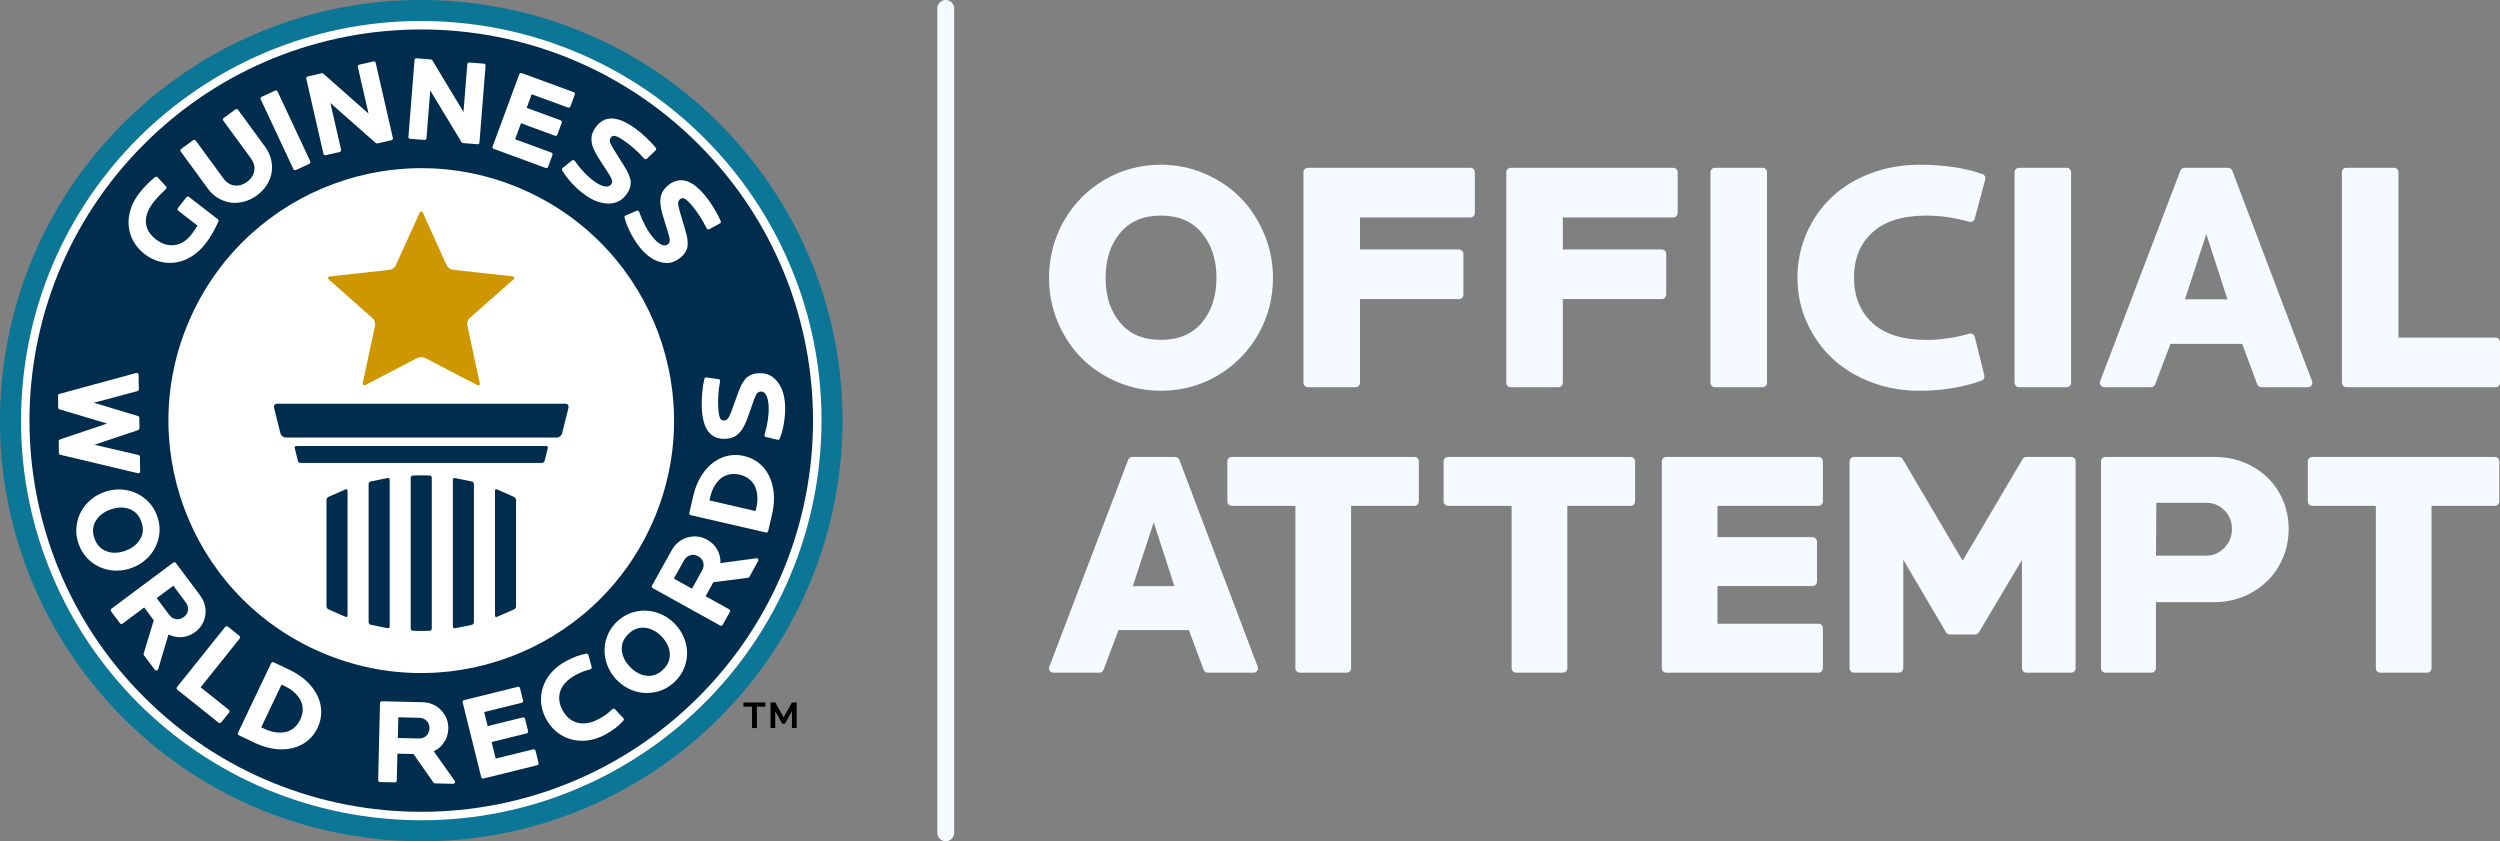 <svg width="315" height="106" viewBox="0 0 315 106" fill="none" xmlns="http://www.w3.org/2000/svg">
<rect x="0" y="0" width="315" height="106" fill="#808080" stroke="none"/>
<g clip-path="url(#clip0)">
<path d="M120.224 1.058C120.224 0.471 119.748 0 119.164 0C118.58 0 118.104 0.475 118.104 1.058V104.938C118.104 105.525 118.58 105.996 119.164 105.996C119.752 105.996 120.224 105.521 120.224 104.938V1.058Z" fill="#F6F9FF"/>
<path d="M105.48 61.415C110.135 32.517 90.446 5.322 61.504 0.674C32.562 -3.974 5.326 15.685 0.671 44.583C-3.984 73.481 15.704 100.676 44.647 105.324C73.589 109.972 100.825 90.314 105.48 61.415Z" fill="#0C7697"/>
<path d="M103.37 56.719C105.428 28.986 84.581 4.839 56.806 2.784C29.031 0.729 4.846 21.545 2.788 49.278C0.73 77.01 21.578 101.158 49.352 103.213C77.127 105.268 101.312 84.452 103.37 56.719Z" fill="white"/>
<path d="M87.982 87.851C107.259 68.603 107.259 37.396 87.982 18.147C68.704 -1.101 37.45 -1.101 18.172 18.147C-1.105 37.396 -1.105 68.603 18.172 87.851C37.45 107.1 68.704 107.1 87.982 87.851Z" fill="#002C4D"/>
<path d="M82.018 66.273C89.362 50.314 82.358 31.433 66.374 24.101C50.391 16.768 31.481 23.762 24.138 39.721C16.794 55.679 23.798 74.561 39.782 81.893C55.765 89.225 74.675 82.232 82.018 66.273Z" fill="white"/>
<path d="M68.621 58.069C68.583 58.211 68.437 58.327 68.287 58.327H37.87C37.724 58.327 37.574 58.211 37.537 58.069L37.132 56.454C37.095 56.312 37.188 56.196 37.334 56.196H68.819C68.965 56.196 69.055 56.312 69.021 56.454L68.621 58.069Z" fill="#002C4D"/>
<path d="M70.819 54.614C70.748 54.898 70.448 55.13 70.156 55.13H36.001C35.709 55.13 35.41 54.898 35.338 54.614L34.529 51.383C34.458 51.099 34.642 50.867 34.934 50.867H71.224C71.516 50.867 71.699 51.099 71.628 51.383L70.819 54.614Z" fill="#002C4D"/>
<path d="M18.235 32.024C18.8 32.462 19.425 32.776 20.096 32.952C20.53 33.067 20.976 33.123 21.41 33.123C21.642 33.123 21.882 33.108 22.114 33.075C22.788 32.981 23.459 32.731 24.114 32.331C24.766 31.934 25.358 31.392 25.878 30.723C26.496 29.926 27.047 28.98 27.518 27.903C27.56 27.806 27.534 27.69 27.447 27.627L23.811 24.811C23.762 24.773 23.702 24.755 23.639 24.762C23.579 24.77 23.523 24.803 23.481 24.852L22.418 26.221C22.339 26.322 22.358 26.471 22.459 26.55L24.878 28.423C24.639 28.823 24.384 29.201 24.118 29.545C23.511 30.326 22.796 30.775 21.987 30.876C21.178 30.977 20.399 30.745 19.669 30.177C18.864 29.552 18.441 28.853 18.381 28.045C18.321 27.238 18.65 26.366 19.358 25.454C19.695 25.02 20.219 24.467 20.912 23.812C21.006 23.723 21.01 23.577 20.924 23.483L19.852 22.339C19.77 22.249 19.631 22.238 19.534 22.317C18.815 22.889 18.152 23.566 17.56 24.325C16.901 25.174 16.478 26.078 16.295 27.021C16.111 27.971 16.19 28.894 16.519 29.773C16.856 30.644 17.433 31.403 18.235 32.024Z" fill="white"/>
<path d="M26.219 23.809C26.552 24.265 26.964 24.642 27.44 24.934C27.915 25.222 28.428 25.416 28.964 25.51C29.17 25.547 29.387 25.562 29.604 25.562C29.949 25.562 30.308 25.517 30.675 25.428C31.267 25.282 31.84 25.009 32.372 24.62C32.904 24.231 33.334 23.771 33.649 23.255C33.967 22.735 34.162 22.201 34.237 21.662C34.312 21.124 34.278 20.581 34.143 20.043C34.009 19.505 33.769 19 33.439 18.544L29.994 13.836C29.919 13.731 29.769 13.709 29.668 13.783L28.181 14.868C28.133 14.905 28.099 14.961 28.088 15.021C28.076 15.081 28.095 15.144 28.129 15.193L31.593 19.927C31.986 20.462 32.132 20.989 32.039 21.535C31.945 22.085 31.645 22.537 31.125 22.915C30.604 23.293 30.073 23.446 29.529 23.371C28.986 23.296 28.526 22.993 28.129 22.451L24.665 17.717C24.627 17.669 24.571 17.635 24.511 17.624C24.451 17.616 24.388 17.631 24.339 17.665L22.826 18.768C22.777 18.805 22.744 18.861 22.732 18.921C22.721 18.981 22.74 19.045 22.773 19.093L26.219 23.809Z" fill="white"/>
<path d="M36.971 21.315C36.997 21.371 37.046 21.416 37.102 21.434C37.128 21.445 37.154 21.449 37.181 21.449C37.214 21.449 37.248 21.442 37.282 21.427L38.982 20.634C39.098 20.578 39.151 20.44 39.094 20.324L34.971 11.525C34.915 11.409 34.776 11.357 34.66 11.413L32.96 12.206C32.904 12.232 32.859 12.28 32.84 12.336C32.818 12.396 32.822 12.46 32.848 12.516L36.971 21.315Z" fill="white"/>
<path d="M49.472 17.56C49.506 17.508 49.517 17.444 49.502 17.384L47.337 7.916C47.307 7.789 47.184 7.711 47.057 7.74L45.263 8.148C45.203 8.163 45.15 8.2 45.117 8.253C45.083 8.305 45.072 8.369 45.087 8.429L46.435 14.314L40.739 9.281C40.682 9.232 40.604 9.21 40.533 9.229L38.765 9.633C38.705 9.648 38.653 9.685 38.619 9.737C38.585 9.79 38.574 9.853 38.589 9.913L40.754 19.381C40.769 19.441 40.806 19.493 40.858 19.527C40.896 19.549 40.941 19.564 40.982 19.564C41.001 19.564 41.016 19.561 41.035 19.557L42.802 19.153C42.929 19.123 43.008 19 42.978 18.873L41.63 12.983L47.341 18.016C47.397 18.065 47.476 18.084 47.547 18.069L49.326 17.665C49.386 17.65 49.438 17.612 49.472 17.56Z" fill="white"/>
<path d="M60.16 18.173C60.168 18.173 60.172 18.173 60.179 18.173C60.299 18.173 60.404 18.08 60.411 17.956L61.183 8.275C61.187 8.212 61.168 8.152 61.127 8.103C61.086 8.055 61.029 8.028 60.966 8.021L59.13 7.875C58.996 7.86 58.887 7.961 58.88 8.088L58.4 14.105L54.472 7.598C54.434 7.535 54.363 7.494 54.288 7.486L52.483 7.344C52.352 7.333 52.24 7.43 52.232 7.557L51.461 17.238C51.457 17.302 51.476 17.362 51.517 17.41C51.558 17.459 51.614 17.485 51.678 17.493L53.483 17.635C53.618 17.646 53.726 17.549 53.734 17.422L54.213 11.401L58.153 17.912C58.191 17.975 58.262 18.016 58.337 18.024L60.16 18.173Z" fill="white"/>
<path d="M62.205 18.757L68.759 21.165C68.785 21.176 68.811 21.18 68.841 21.18C68.875 21.18 68.909 21.172 68.939 21.157C68.995 21.131 69.04 21.083 69.059 21.026L69.613 19.523C69.658 19.404 69.594 19.269 69.474 19.224L64.902 17.545L65.643 15.53L69.927 17.104C70.051 17.149 70.182 17.085 70.227 16.965L70.781 15.462C70.804 15.402 70.8 15.339 70.774 15.283C70.748 15.227 70.699 15.182 70.643 15.163L66.359 13.589L66.991 11.876L71.564 13.555C71.62 13.578 71.688 13.574 71.744 13.548C71.8 13.522 71.845 13.473 71.868 13.417L72.422 11.914C72.444 11.854 72.441 11.79 72.414 11.734C72.388 11.678 72.339 11.633 72.283 11.614L65.729 9.206C65.609 9.161 65.475 9.225 65.43 9.345L62.07 18.461C62.048 18.521 62.052 18.585 62.078 18.641C62.1 18.689 62.145 18.734 62.205 18.757Z" fill="white"/>
<path d="M76.249 23.502C75.864 23.45 75.399 23.229 74.871 22.848C74.013 22.231 73.182 21.359 72.411 20.267C72.373 20.215 72.317 20.181 72.253 20.17C72.19 20.163 72.126 20.178 72.074 20.219L70.894 21.161C70.804 21.232 70.778 21.359 70.838 21.46C71.141 21.995 71.561 22.552 72.085 23.113C72.605 23.674 73.145 24.153 73.688 24.542C74.688 25.263 75.673 25.633 76.616 25.645H76.661C77.616 25.645 78.373 25.267 78.916 24.515C79.043 24.34 79.148 24.171 79.227 24.018C79.313 23.85 79.376 23.678 79.414 23.498C79.448 23.334 79.466 23.173 79.474 23.031C79.481 22.87 79.455 22.694 79.395 22.492C79.343 22.313 79.287 22.148 79.227 21.999C79.167 21.846 79.069 21.651 78.942 21.423C78.815 21.199 78.695 20.997 78.582 20.813C78.47 20.634 78.324 20.398 78.141 20.118C78.133 20.103 78.122 20.084 78.111 20.073C77.455 19.063 77.051 18.379 76.908 18.043C76.792 17.77 76.807 17.545 76.957 17.34C77.099 17.141 77.268 17.078 77.504 17.13C77.796 17.194 78.245 17.441 78.833 17.867C79.665 18.465 80.451 19.179 81.17 19.987C81.212 20.036 81.271 20.062 81.335 20.066C81.395 20.066 81.462 20.043 81.507 20.002L82.612 18.944C82.698 18.861 82.71 18.727 82.635 18.63C82.324 18.233 81.919 17.799 81.429 17.34C80.942 16.883 80.47 16.487 80.024 16.169C78.927 15.38 77.961 14.961 77.159 14.928C76.324 14.89 75.613 15.26 75.062 16.027C74.894 16.259 74.763 16.491 74.673 16.711C74.579 16.943 74.527 17.186 74.523 17.433C74.519 17.672 74.542 17.908 74.59 18.136C74.639 18.36 74.733 18.622 74.871 18.914C75.002 19.194 75.152 19.475 75.317 19.748C75.478 20.017 75.688 20.346 75.939 20.72C76.549 21.629 76.927 22.249 77.062 22.563C77.171 22.818 77.156 23.023 77.017 23.214C76.826 23.461 76.579 23.547 76.249 23.502Z" fill="white"/>
<path d="M83.462 26.976C83.545 27.286 83.661 27.657 83.799 28.079C84.144 29.119 84.338 29.818 84.383 30.154C84.417 30.427 84.35 30.622 84.166 30.768C83.934 30.955 83.679 30.977 83.365 30.839C83.009 30.685 82.62 30.349 82.211 29.84C81.549 29.014 80.987 27.956 80.534 26.695C80.511 26.636 80.466 26.587 80.406 26.561C80.346 26.535 80.279 26.535 80.219 26.561L78.829 27.152C78.725 27.197 78.665 27.312 78.695 27.425C78.844 28.019 79.099 28.666 79.451 29.35C79.803 30.027 80.193 30.637 80.608 31.157C81.38 32.117 82.23 32.742 83.133 33.004C83.428 33.09 83.717 33.135 83.994 33.135C84.593 33.135 85.147 32.933 85.645 32.536C85.814 32.402 85.96 32.271 86.08 32.14C86.211 32.002 86.316 31.848 86.398 31.688C86.473 31.538 86.537 31.392 86.582 31.25C86.63 31.1 86.653 30.917 86.649 30.712C86.645 30.525 86.634 30.349 86.619 30.192C86.604 30.027 86.563 29.822 86.499 29.56C86.436 29.309 86.376 29.081 86.316 28.879C86.26 28.677 86.177 28.408 86.08 28.09C86.076 28.072 86.069 28.049 86.065 28.038C85.706 26.886 85.499 26.12 85.454 25.761C85.417 25.465 85.492 25.256 85.691 25.095C85.882 24.942 86.058 24.927 86.271 25.039C86.537 25.181 86.9 25.54 87.357 26.105C87.997 26.905 88.563 27.802 89.038 28.774C89.065 28.831 89.117 28.875 89.177 28.894C89.237 28.913 89.304 28.909 89.361 28.879L90.709 28.157C90.814 28.102 90.859 27.974 90.814 27.862C90.623 27.398 90.346 26.871 90.001 26.299C89.653 25.727 89.304 25.218 88.964 24.792C88.117 23.738 87.301 23.076 86.537 22.825C85.743 22.567 84.956 22.735 84.222 23.319C83.998 23.498 83.811 23.685 83.664 23.872C83.511 24.07 83.398 24.291 83.324 24.527C83.256 24.755 83.211 24.987 83.2 25.222C83.185 25.458 83.207 25.727 83.26 26.045C83.309 26.351 83.38 26.666 83.462 26.976Z" fill="white"/>
<path d="M17.426 59.628C17.429 59.628 17.429 59.628 17.433 59.628C17.564 59.628 17.665 59.523 17.665 59.396C17.665 59.374 17.662 59.355 17.658 59.333L17.628 57.553C17.628 57.444 17.553 57.355 17.448 57.328L11.898 56.042L17.415 54.187C17.512 54.154 17.576 54.064 17.576 53.963L17.553 52.639C17.553 52.538 17.486 52.448 17.388 52.419L11.819 50.743L17.321 49.277C17.426 49.251 17.497 49.154 17.493 49.049L17.463 47.213C17.463 47.142 17.426 47.075 17.369 47.03C17.313 46.985 17.238 46.974 17.167 46.993L7.483 49.629C7.378 49.659 7.31 49.752 7.31 49.857L7.333 51.356C7.333 51.458 7.404 51.547 7.501 51.577L13.493 53.368L7.561 55.365C7.464 55.399 7.4 55.489 7.4 55.59L7.423 57.078C7.423 57.186 7.498 57.276 7.602 57.302L17.369 59.624C17.388 59.628 17.407 59.628 17.426 59.628Z" fill="white"/>
<path d="M16.579 71.564C17.467 71.243 18.223 70.734 18.826 70.053C19.429 69.369 19.826 68.573 20.01 67.683C20.189 66.793 20.118 65.895 19.8 65.009C19.482 64.123 18.957 63.386 18.25 62.814C17.542 62.242 16.721 61.879 15.819 61.737C14.916 61.595 14.01 61.685 13.119 62.006C12.231 62.328 11.475 62.836 10.876 63.521C10.273 64.209 9.879 65.005 9.703 65.899C9.527 66.793 9.602 67.69 9.921 68.576C10.239 69.459 10.759 70.195 11.463 70.768C12.168 71.336 12.98 71.695 13.883 71.837C14.156 71.882 14.433 71.901 14.71 71.901C15.336 71.901 15.965 71.788 16.579 71.564ZM17.677 67.911C17.294 68.584 16.662 69.081 15.796 69.395C15.332 69.564 14.886 69.646 14.467 69.646C14.1 69.646 13.74 69.582 13.403 69.451C12.688 69.178 12.197 68.655 11.909 67.855C11.621 67.055 11.662 66.344 12.036 65.678C12.415 65.013 13.044 64.515 13.913 64.201C14.381 64.033 14.83 63.947 15.253 63.947C15.617 63.947 15.973 64.011 16.306 64.134C17.025 64.403 17.512 64.923 17.804 65.723C18.1 66.527 18.055 67.241 17.677 67.911Z" fill="white"/>
<path d="M24.594 79.638C25.309 79.103 25.74 78.381 25.871 77.499C26.002 76.612 25.773 75.771 25.189 74.989L22.156 70.932C22.118 70.884 22.062 70.85 22.002 70.843C21.942 70.831 21.878 70.85 21.83 70.887L14.036 76.702C13.988 76.74 13.954 76.796 13.947 76.855C13.939 76.915 13.954 76.979 13.991 77.027L15.115 78.527C15.194 78.632 15.34 78.65 15.441 78.576L18.167 76.541L19.377 78.157L18.1 82.356C18.077 82.427 18.092 82.506 18.137 82.562L19.512 84.398C19.556 84.457 19.628 84.491 19.699 84.491C19.714 84.491 19.725 84.491 19.74 84.487C19.826 84.472 19.897 84.409 19.924 84.323L21.231 79.94C21.725 80.191 22.257 80.307 22.811 80.281C23.459 80.254 24.058 80.034 24.594 79.638ZM21.837 73.8L23.41 75.902C23.639 76.205 23.729 76.523 23.687 76.878C23.646 77.226 23.478 77.506 23.171 77.738C22.852 77.973 22.53 78.063 22.182 78.011C21.834 77.959 21.549 77.779 21.317 77.465L19.744 75.363L21.837 73.8Z" fill="white"/>
<path d="M25.279 86.6L30.208 80.449C30.29 80.348 30.271 80.202 30.17 80.12L28.706 78.949C28.657 78.912 28.597 78.893 28.534 78.901C28.47 78.908 28.414 78.938 28.376 78.987L22.302 86.574C22.264 86.623 22.246 86.682 22.253 86.746C22.261 86.806 22.291 86.866 22.339 86.903L27.541 91.058C27.586 91.091 27.635 91.11 27.687 91.11C27.755 91.11 27.826 91.08 27.871 91.024L28.874 89.771C28.912 89.722 28.93 89.663 28.923 89.599C28.916 89.539 28.886 89.483 28.837 89.442L25.279 86.6Z" fill="white"/>
<path d="M39.151 86.379C38.469 85.583 37.567 84.914 36.462 84.39L34.477 83.448C34.361 83.392 34.222 83.44 34.166 83.56L29.987 92.332C29.96 92.389 29.957 92.452 29.979 92.512C30.002 92.572 30.043 92.621 30.099 92.647L32.084 93.589C33.185 94.112 34.278 94.393 35.327 94.415C35.383 94.415 35.436 94.415 35.492 94.415C36.484 94.415 37.376 94.191 38.147 93.75C38.964 93.282 39.593 92.598 40.012 91.712C40.431 90.826 40.57 89.909 40.417 88.982C40.263 88.062 39.84 87.187 39.151 86.379ZM35.87 86.447C36.316 86.66 36.713 86.918 37.05 87.213C37.383 87.509 37.649 87.838 37.844 88.193C38.035 88.541 38.132 88.933 38.14 89.36C38.147 89.786 38.042 90.231 37.829 90.676C37.615 91.121 37.338 91.48 37.001 91.746C36.668 92.011 36.297 92.179 35.907 92.25C35.507 92.325 35.08 92.325 34.645 92.254C34.203 92.179 33.754 92.037 33.309 91.824L32.915 91.637L35.477 86.26L35.87 86.447Z" fill="white"/>
<path d="M54.651 94.655C55.157 94.423 55.573 94.075 55.895 93.623C56.273 93.092 56.472 92.482 56.487 91.817C56.509 90.923 56.206 90.141 55.588 89.491C54.97 88.84 54.165 88.5 53.191 88.477L48.12 88.358C48.12 88.358 48.116 88.358 48.113 88.358C47.985 88.358 47.88 88.459 47.88 88.586L47.648 98.297C47.645 98.424 47.749 98.532 47.877 98.536L49.753 98.581C49.817 98.577 49.877 98.559 49.922 98.517C49.967 98.473 49.993 98.417 49.993 98.353L50.075 94.958L52.097 95.006L54.618 98.604C54.659 98.663 54.73 98.701 54.805 98.704L57.101 98.761H57.105C57.191 98.761 57.269 98.712 57.31 98.637C57.352 98.559 57.344 98.465 57.295 98.394L54.651 94.655ZM50.187 90.377L52.813 90.441C53.191 90.448 53.498 90.575 53.753 90.826C54.004 91.073 54.12 91.379 54.108 91.764C54.097 92.161 53.97 92.467 53.715 92.707C53.468 92.938 53.169 93.051 52.798 93.051L50.127 92.987L50.187 90.377Z" fill="white"/>
<path d="M67.471 94.584C67.441 94.46 67.317 94.382 67.186 94.412L62.456 95.579L61.939 93.496L66.37 92.4C66.493 92.37 66.572 92.243 66.542 92.116L66.156 90.56C66.141 90.5 66.104 90.448 66.051 90.418C65.999 90.385 65.935 90.377 65.875 90.392L61.445 91.488L61.007 89.715L65.737 88.549C65.86 88.519 65.939 88.391 65.909 88.264L65.523 86.709C65.508 86.649 65.471 86.597 65.418 86.567C65.366 86.533 65.302 86.525 65.243 86.54L58.464 88.216C58.404 88.231 58.352 88.268 58.322 88.32C58.288 88.373 58.281 88.436 58.295 88.496L60.632 97.923C60.659 98.028 60.756 98.099 60.861 98.099C60.88 98.099 60.898 98.095 60.917 98.091L67.695 96.416C67.755 96.401 67.808 96.364 67.838 96.311C67.871 96.259 67.879 96.195 67.864 96.136L67.471 94.584Z" fill="white"/>
<path d="M77.496 89.367C77.455 89.322 77.395 89.296 77.331 89.293C77.268 89.293 77.208 89.311 77.163 89.356C76.863 89.636 76.597 89.861 76.369 90.025C76.141 90.19 75.852 90.369 75.515 90.556C74.523 91.102 73.613 91.274 72.804 91.072C71.987 90.871 71.366 90.358 70.901 89.517C70.437 88.679 70.339 87.883 70.598 87.09C70.856 86.301 71.493 85.624 72.485 85.074C73.081 84.745 73.717 84.499 74.384 84.334C74.444 84.319 74.496 84.278 74.53 84.226C74.56 84.173 74.571 84.106 74.553 84.046L74.137 82.528C74.103 82.412 73.991 82.341 73.871 82.36C73.07 82.494 72.186 82.827 71.253 83.339C70.313 83.855 69.564 84.525 69.032 85.321C68.497 86.121 68.205 87 68.167 87.928C68.13 88.855 68.358 89.771 68.845 90.646C69.332 91.525 69.987 92.205 70.793 92.669C71.56 93.11 72.414 93.335 73.332 93.335H73.466C74.429 93.312 75.391 93.039 76.335 92.519C77.23 92.026 77.976 91.446 78.545 90.799C78.624 90.71 78.624 90.575 78.541 90.485L77.496 89.367Z" fill="white"/>
<path d="M85.02 78.594C84.361 77.917 83.586 77.439 82.717 77.169C81.844 76.9 80.953 76.867 80.069 77.065C79.181 77.267 78.391 77.701 77.713 78.355C77.039 79.009 76.579 79.787 76.347 80.669C76.114 81.548 76.118 82.442 76.362 83.325C76.601 84.203 77.058 84.992 77.713 85.673C78.373 86.35 79.148 86.828 80.02 87.094C80.511 87.243 81.013 87.318 81.511 87.318C81.897 87.318 82.286 87.273 82.676 87.183C83.563 86.978 84.353 86.54 85.031 85.886C85.705 85.231 86.166 84.454 86.398 83.579C86.63 82.704 86.623 81.817 86.383 80.935C86.132 80.06 85.675 79.271 85.02 78.594ZM83.552 84.368C82.942 84.962 82.275 85.217 81.515 85.145C80.751 85.075 80.039 84.704 79.395 84.042C78.751 83.381 78.403 82.655 78.35 81.888C78.301 81.126 78.575 80.468 79.185 79.873C79.732 79.342 80.324 79.084 80.994 79.084C81.073 79.084 81.155 79.088 81.234 79.095C82.005 79.166 82.721 79.537 83.361 80.198C84.001 80.86 84.35 81.586 84.395 82.349C84.439 83.115 84.162 83.773 83.552 84.368Z" fill="white"/>
<path d="M95.311 70.341L90.772 70.947C90.799 70.394 90.686 69.863 90.435 69.369C90.14 68.79 89.694 68.33 89.11 68.004C88.331 67.571 87.492 67.473 86.63 67.716C85.769 67.96 85.091 68.513 84.616 69.362L82.151 73.785C82.088 73.898 82.129 74.04 82.241 74.103L90.743 78.822C90.776 78.841 90.817 78.852 90.855 78.852C90.877 78.852 90.9 78.849 90.918 78.845C90.978 78.83 91.027 78.789 91.057 78.733L91.967 77.095C92.031 76.983 91.99 76.841 91.877 76.777L88.904 75.124L89.885 73.359L94.244 72.806C94.319 72.794 94.383 72.753 94.42 72.686L95.536 70.682C95.581 70.603 95.574 70.51 95.525 70.435C95.487 70.368 95.401 70.33 95.311 70.341ZM84.904 72.903L86.181 70.611C86.365 70.282 86.619 70.069 86.96 69.96C87.293 69.855 87.623 69.893 87.956 70.08C88.305 70.274 88.518 70.532 88.608 70.869C88.701 71.209 88.653 71.538 88.466 71.882L87.188 74.174L84.904 72.903Z" fill="white"/>
<path d="M96.139 58.835C95.506 58.14 94.701 57.676 93.746 57.455C92.791 57.235 91.862 57.302 90.99 57.65C90.121 57.998 89.357 58.6 88.716 59.445C88.084 60.282 87.623 61.307 87.35 62.492L86.855 64.631C86.84 64.691 86.851 64.755 86.885 64.807C86.919 64.859 86.971 64.897 87.031 64.912L96.51 67.095C96.529 67.099 96.544 67.103 96.562 67.103C96.607 67.103 96.648 67.092 96.686 67.066C96.738 67.032 96.776 66.98 96.791 66.92L97.285 64.784C97.558 63.595 97.596 62.474 97.394 61.445C97.192 60.402 96.768 59.527 96.139 58.835ZM89.391 63.049L89.488 62.627C89.6 62.145 89.765 61.703 89.982 61.314C90.2 60.925 90.462 60.596 90.769 60.327C91.068 60.065 91.432 59.886 91.844 59.789C92.259 59.691 92.716 59.695 93.195 59.807C93.679 59.92 94.087 60.11 94.42 60.383C94.75 60.653 94.997 60.974 95.15 61.34C95.308 61.718 95.401 62.13 95.428 62.571C95.45 63.02 95.409 63.491 95.296 63.969L95.199 64.392L89.391 63.049Z" fill="white"/>
<path d="M98.925 51.121C98.877 49.891 98.562 48.885 97.989 48.137C97.397 47.363 96.626 46.989 95.686 47.026C95.472 47.034 95.274 47.056 95.102 47.086C94.914 47.12 94.738 47.179 94.577 47.262C94.428 47.337 94.289 47.419 94.173 47.505C94.042 47.598 93.918 47.725 93.798 47.898C93.69 48.051 93.592 48.197 93.514 48.331C93.431 48.473 93.338 48.664 93.237 48.911C93.139 49.15 93.049 49.367 92.978 49.569C92.903 49.767 92.81 50.029 92.701 50.339C92.694 50.358 92.686 50.377 92.679 50.395C92.285 51.536 91.993 52.276 91.817 52.59C91.671 52.852 91.488 52.976 91.199 52.987C90.975 52.987 90.832 52.893 90.731 52.688C90.6 52.415 90.522 51.91 90.492 51.188C90.45 50.164 90.529 49.105 90.728 48.043C90.739 47.98 90.724 47.916 90.686 47.864C90.649 47.812 90.593 47.778 90.529 47.77L89.016 47.553C88.9 47.538 88.784 47.613 88.754 47.729C88.63 48.219 88.54 48.802 88.481 49.472C88.421 50.137 88.402 50.751 88.421 51.3C88.473 52.65 88.735 53.667 89.203 54.318C89.694 55.002 90.428 55.328 91.36 55.294C91.649 55.283 91.911 55.245 92.139 55.178C92.379 55.111 92.604 54.999 92.802 54.853C92.993 54.711 93.165 54.546 93.315 54.367C93.465 54.187 93.611 53.952 93.757 53.667C93.896 53.391 94.027 53.099 94.143 52.804C94.259 52.508 94.386 52.153 94.529 51.715C94.87 50.672 95.128 49.995 95.293 49.7C95.427 49.461 95.596 49.345 95.866 49.333C96.147 49.333 96.353 49.464 96.517 49.752C96.712 50.085 96.824 50.586 96.851 51.24C96.892 52.299 96.716 53.484 96.33 54.767C96.311 54.83 96.319 54.894 96.353 54.95C96.386 55.006 96.439 55.047 96.502 55.062L97.974 55.41C97.993 55.414 98.012 55.417 98.027 55.417C98.12 55.417 98.206 55.361 98.244 55.272C98.48 54.703 98.659 54.03 98.779 53.271C98.903 52.504 98.948 51.786 98.925 51.121Z" fill="white"/>
<path d="M93.675 89.042V88.511H96.446V89.042H95.368V91.738H94.757V89.042H93.675Z" fill="black"/>
<path d="M97.09 91.738V88.511H97.682L98.734 90.385L99.783 88.511H100.375V91.738H99.783V89.607L98.903 91.189H98.558L97.682 89.603V91.738H97.09Z" fill="black"/>
<path d="M41.375 62.612C41.244 62.676 41.136 62.844 41.136 62.99V76.396C41.136 76.541 41.244 76.713 41.375 76.773L43.544 77.723C43.679 77.779 43.791 77.704 43.791 77.559V61.823C43.791 61.678 43.679 61.603 43.544 61.659L41.375 62.612Z" fill="#002C4D"/>
<path d="M46.705 60.664C46.562 60.698 46.446 60.844 46.446 60.989V78.396C46.446 78.542 46.562 78.688 46.705 78.722L48.839 79.152C48.982 79.178 49.102 79.077 49.102 78.931V60.447C49.102 60.301 48.985 60.204 48.839 60.227L46.705 60.664Z" fill="#002C4D"/>
<path d="M53.079 59.89C52.633 59.89 52.015 59.913 52.015 59.913C51.869 59.92 51.749 60.044 51.749 60.189V79.2C51.749 79.346 51.869 79.469 52.015 79.477C52.015 79.477 52.633 79.499 53.079 79.499C53.524 79.499 54.139 79.477 54.139 79.477C54.285 79.469 54.404 79.346 54.404 79.2V60.189C54.404 60.044 54.285 59.92 54.139 59.913C54.142 59.913 53.524 59.89 53.079 59.89Z" fill="#002C4D"/>
<path d="M57.322 60.234C57.179 60.208 57.06 60.309 57.06 60.455V78.939C57.06 79.085 57.176 79.182 57.322 79.159L59.456 78.729C59.599 78.696 59.715 78.55 59.715 78.404V60.99C59.715 60.844 59.599 60.698 59.456 60.664L57.322 60.234Z" fill="#002C4D"/>
<path d="M62.614 61.663C62.479 61.607 62.367 61.681 62.367 61.827V77.562C62.367 77.708 62.475 77.783 62.614 77.727L64.782 76.777C64.913 76.714 65.022 76.545 65.022 76.4V62.994C65.022 62.848 64.913 62.68 64.782 62.616L62.614 61.663Z" fill="#002C4D"/>
<path d="M52.858 26.841C52.978 26.576 53.176 26.576 53.296 26.841L56.284 33.441C56.404 33.707 56.741 33.953 57.033 33.987L64.542 34.817C64.834 34.851 64.894 35.034 64.673 35.229L59.164 40.082C58.943 40.277 58.816 40.669 58.876 40.957L60.438 48.215C60.501 48.503 60.337 48.627 60.078 48.492L53.547 45.097C53.288 44.962 52.861 44.962 52.599 45.097L46.079 48.488C45.817 48.623 45.656 48.5 45.716 48.215L47.263 41.002C47.322 40.714 47.195 40.322 46.974 40.127L41.465 35.24C41.244 35.045 41.304 34.858 41.596 34.828L49.109 33.995C49.401 33.961 49.738 33.718 49.858 33.449L52.858 26.841Z" fill="#CE9700"/>
<path d="M136.249 45.086C137.496 46.35 139.009 47.367 140.743 48.111C142.484 48.855 144.342 49.236 146.267 49.236C148.836 49.236 151.233 48.597 153.39 47.333C155.547 46.069 157.274 44.33 158.517 42.162C159.76 39.993 160.393 37.588 160.393 35.012C160.393 33.09 160.022 31.228 159.288 29.474C158.558 27.724 157.551 26.191 156.3 24.919C155.049 23.648 153.529 22.623 151.791 21.879C150.049 21.131 148.188 20.754 146.267 20.754C143.694 20.754 141.297 21.401 139.14 22.672C136.987 23.943 135.268 25.69 134.036 27.862C132.803 30.031 132.178 32.439 132.178 35.019C132.178 36.953 132.545 38.815 133.272 40.561C134.002 42.3 135.002 43.822 136.249 45.086ZM146.267 27.163C148.476 27.163 150.15 27.866 151.394 29.313C152.641 30.768 153.274 32.682 153.274 35.012C153.274 37.342 152.641 39.252 151.398 40.692C150.154 42.128 148.48 42.823 146.271 42.823C144.061 42.823 142.391 42.128 141.162 40.692C139.93 39.252 139.305 37.342 139.305 35.012C139.305 32.682 139.934 30.764 141.174 29.309C142.406 27.866 144.072 27.163 146.267 27.163Z" fill="#F6F9FF"/>
<path d="M164.797 48.791H170.797C171.108 48.791 171.359 48.541 171.359 48.231V37.686H183.826C184.137 37.686 184.388 37.435 184.388 37.125V31.991C184.388 31.68 184.137 31.43 183.826 31.43H171.359V27.398H185.268C185.579 27.398 185.83 27.148 185.83 26.838V21.703C185.83 21.393 185.579 21.143 185.268 21.143H164.797C164.487 21.143 164.236 21.393 164.236 21.703V48.231C164.236 48.537 164.487 48.791 164.797 48.791Z" fill="#F6F9FF"/>
<path d="M190.354 48.791H196.353C196.664 48.791 196.915 48.541 196.915 48.231V37.686H209.382C209.693 37.686 209.944 37.435 209.944 37.125V31.991C209.944 31.68 209.693 31.43 209.382 31.43H196.915V27.398H210.824C211.135 27.398 211.386 27.148 211.386 26.838V21.703C211.386 21.393 211.135 21.143 210.824 21.143H190.354C190.043 21.143 189.792 21.393 189.792 21.703V48.231C189.792 48.537 190.043 48.791 190.354 48.791Z" fill="#F6F9FF"/>
<path d="M216.082 48.791H222.082C222.392 48.791 222.643 48.541 222.643 48.231V21.703C222.643 21.393 222.392 21.143 222.082 21.143H216.082C215.771 21.143 215.52 21.393 215.52 21.703V48.231C215.52 48.537 215.775 48.791 216.082 48.791Z" fill="#F6F9FF"/>
<path d="M241.863 49.237C244.653 49.237 247.278 48.81 249.668 47.965C249.941 47.868 250.095 47.58 250.027 47.3L248.821 42.453C248.784 42.308 248.69 42.18 248.555 42.102C248.424 42.027 248.267 42.005 248.121 42.05C246.312 42.566 244.488 42.827 242.706 42.827C239.713 42.827 237.421 42.098 235.893 40.662C234.354 39.215 233.605 37.357 233.605 34.978C233.605 32.6 234.354 30.749 235.89 29.313C237.418 27.889 239.71 27.167 242.702 27.167C244.496 27.167 246.32 27.429 248.117 27.945C248.263 27.986 248.417 27.967 248.548 27.892C248.679 27.817 248.776 27.694 248.814 27.548L250.14 22.609C250.214 22.324 250.061 22.033 249.784 21.936C247.578 21.154 244.911 20.758 241.863 20.758C239.65 20.758 237.556 21.131 235.642 21.864C233.725 22.601 232.077 23.622 230.744 24.901C229.414 26.18 228.358 27.702 227.609 29.429C226.86 31.16 226.478 33.026 226.478 34.975C226.478 36.927 226.86 38.793 227.621 40.528C228.377 42.259 229.437 43.785 230.774 45.067C232.111 46.35 233.759 47.378 235.669 48.119C237.575 48.863 239.661 49.237 241.863 49.237Z" fill="#F6F9FF"/>
<path d="M254.398 48.791H260.397C260.708 48.791 260.959 48.541 260.959 48.231V21.703C260.959 21.393 260.708 21.143 260.397 21.143H254.398C254.087 21.143 253.836 21.393 253.836 21.703V48.231C253.836 48.537 254.087 48.791 254.398 48.791Z" fill="#F6F9FF"/>
<path d="M265.142 48.791H271.026C271.258 48.791 271.468 48.646 271.55 48.429L273.479 43.328H282.516L284.407 48.425C284.489 48.646 284.699 48.791 284.935 48.791H290.796C290.979 48.791 291.152 48.702 291.257 48.548C291.361 48.395 291.384 48.204 291.32 48.032L281.268 21.505C281.186 21.288 280.976 21.143 280.744 21.143H275.25C275.018 21.143 274.808 21.285 274.726 21.505L264.618 48.032C264.554 48.204 264.577 48.399 264.682 48.548C264.787 48.698 264.959 48.791 265.142 48.791ZM275.306 37.712L277.995 29.489L280.654 37.712H275.306Z" fill="#F6F9FF"/>
<path d="M314.438 42.535H302.203V21.703C302.203 21.393 301.952 21.143 301.642 21.143H295.642C295.331 21.143 295.08 21.393 295.08 21.703V48.231C295.08 48.541 295.331 48.791 295.642 48.791H314.438C314.749 48.791 315 48.541 315 48.231V43.096C315 42.786 314.749 42.535 314.438 42.535Z" fill="#F6F9FF"/>
<path d="M148.593 57.934C148.51 57.717 148.3 57.572 148.068 57.572H142.672C142.439 57.572 142.23 57.714 142.147 57.934L132.215 83.998C132.152 84.17 132.174 84.364 132.279 84.514C132.384 84.667 132.556 84.757 132.743 84.757H138.522C138.754 84.757 138.964 84.611 139.046 84.394L140.938 79.387H149.802L151.656 84.39C151.738 84.611 151.948 84.757 152.184 84.757H157.944C158.127 84.757 158.3 84.667 158.405 84.514C158.509 84.36 158.532 84.17 158.468 83.998L148.593 57.934ZM147.967 73.849H142.739L145.368 65.813L147.967 73.849Z" fill="#F6F9FF"/>
<path d="M178.212 57.572H155.21C154.899 57.572 154.648 57.822 154.648 58.132V63.177C154.648 63.487 154.899 63.738 155.21 63.738H163.221V84.196C163.221 84.506 163.472 84.757 163.782 84.757H169.677C169.988 84.757 170.239 84.506 170.239 84.196V63.738H178.212C178.523 63.738 178.774 63.487 178.774 63.177V58.132C178.774 57.822 178.523 57.572 178.212 57.572Z" fill="#F6F9FF"/>
<path d="M205.457 57.572H182.455C182.144 57.572 181.894 57.822 181.894 58.132V63.177C181.894 63.487 182.144 63.738 182.455 63.738H190.466V84.196C190.466 84.506 190.717 84.757 191.028 84.757H196.922C197.233 84.757 197.484 84.506 197.484 84.196V63.738H205.457C205.768 63.738 206.019 63.487 206.019 63.177V58.132C206.019 57.822 205.768 57.572 205.457 57.572Z" fill="#F6F9FF"/>
<path d="M229.122 57.572H209.948C209.637 57.572 209.386 57.822 209.386 58.132V84.196C209.386 84.506 209.637 84.757 209.948 84.757H229.122C229.433 84.757 229.684 84.506 229.684 84.196V79.151C229.684 78.841 229.433 78.591 229.122 78.591H216.404V73.845H228.377C228.688 73.845 228.939 73.595 228.939 73.284V68.24C228.939 67.93 228.688 67.679 228.377 67.679H216.404V63.738H229.122C229.433 63.738 229.684 63.487 229.684 63.177V58.132C229.684 57.822 229.433 57.572 229.122 57.572Z" fill="#F6F9FF"/>
<path d="M260.97 57.572H255.326C255.128 57.572 254.944 57.676 254.843 57.848L247.29 70.652L239.736 57.848C239.635 57.676 239.451 57.572 239.253 57.572H233.609C233.298 57.572 233.047 57.822 233.047 58.132V84.196C233.047 84.506 233.298 84.757 233.609 84.757H239.253C239.563 84.757 239.814 84.506 239.814 84.196V70.532L245.2 79.668C245.301 79.84 245.484 79.944 245.683 79.944H248.859C249.057 79.944 249.241 79.84 249.342 79.671L254.765 70.555V84.2C254.765 84.51 255.016 84.76 255.326 84.76H260.97C261.281 84.76 261.532 84.51 261.532 84.2V58.136C261.532 57.822 261.281 57.572 260.97 57.572Z" fill="#F6F9FF"/>
<path d="M283.841 58.794C282.411 57.983 280.778 57.572 278.995 57.572H265.285C264.974 57.572 264.723 57.822 264.723 58.132V84.196C264.723 84.506 264.974 84.757 265.285 84.757H271.082C271.393 84.757 271.644 84.506 271.644 84.196V75.872H278.977C280.755 75.872 282.392 75.446 283.838 74.601C285.287 73.755 286.414 72.619 287.197 71.224C287.976 69.833 288.369 68.289 288.369 66.639C288.369 64.987 287.972 63.454 287.186 62.089C286.403 60.713 285.276 59.609 283.841 58.794ZM271.7 63.356H278.007C278.894 63.356 279.636 63.663 280.276 64.299C280.913 64.931 281.224 65.697 281.224 66.636C281.224 67.582 280.909 68.363 280.261 69.029C279.617 69.691 278.883 70.012 278.01 70.012H271.655L271.7 63.356Z" fill="#F6F9FF"/>
<path d="M314.349 57.572H291.346C291.036 57.572 290.785 57.822 290.785 58.132V63.177C290.785 63.487 291.036 63.738 291.346 63.738H299.357V84.196C299.357 84.506 299.608 84.757 299.919 84.757H305.814C306.124 84.757 306.375 84.506 306.375 84.196V63.738H314.349C314.659 63.738 314.91 63.487 314.91 63.177V58.132C314.91 57.822 314.659 57.572 314.349 57.572Z" fill="#F6F9FF"/>
</g>
<defs>
<clipPath id="clip0">
<rect width="315" height="106" fill="white"/>
</clipPath>
</defs>
</svg>
